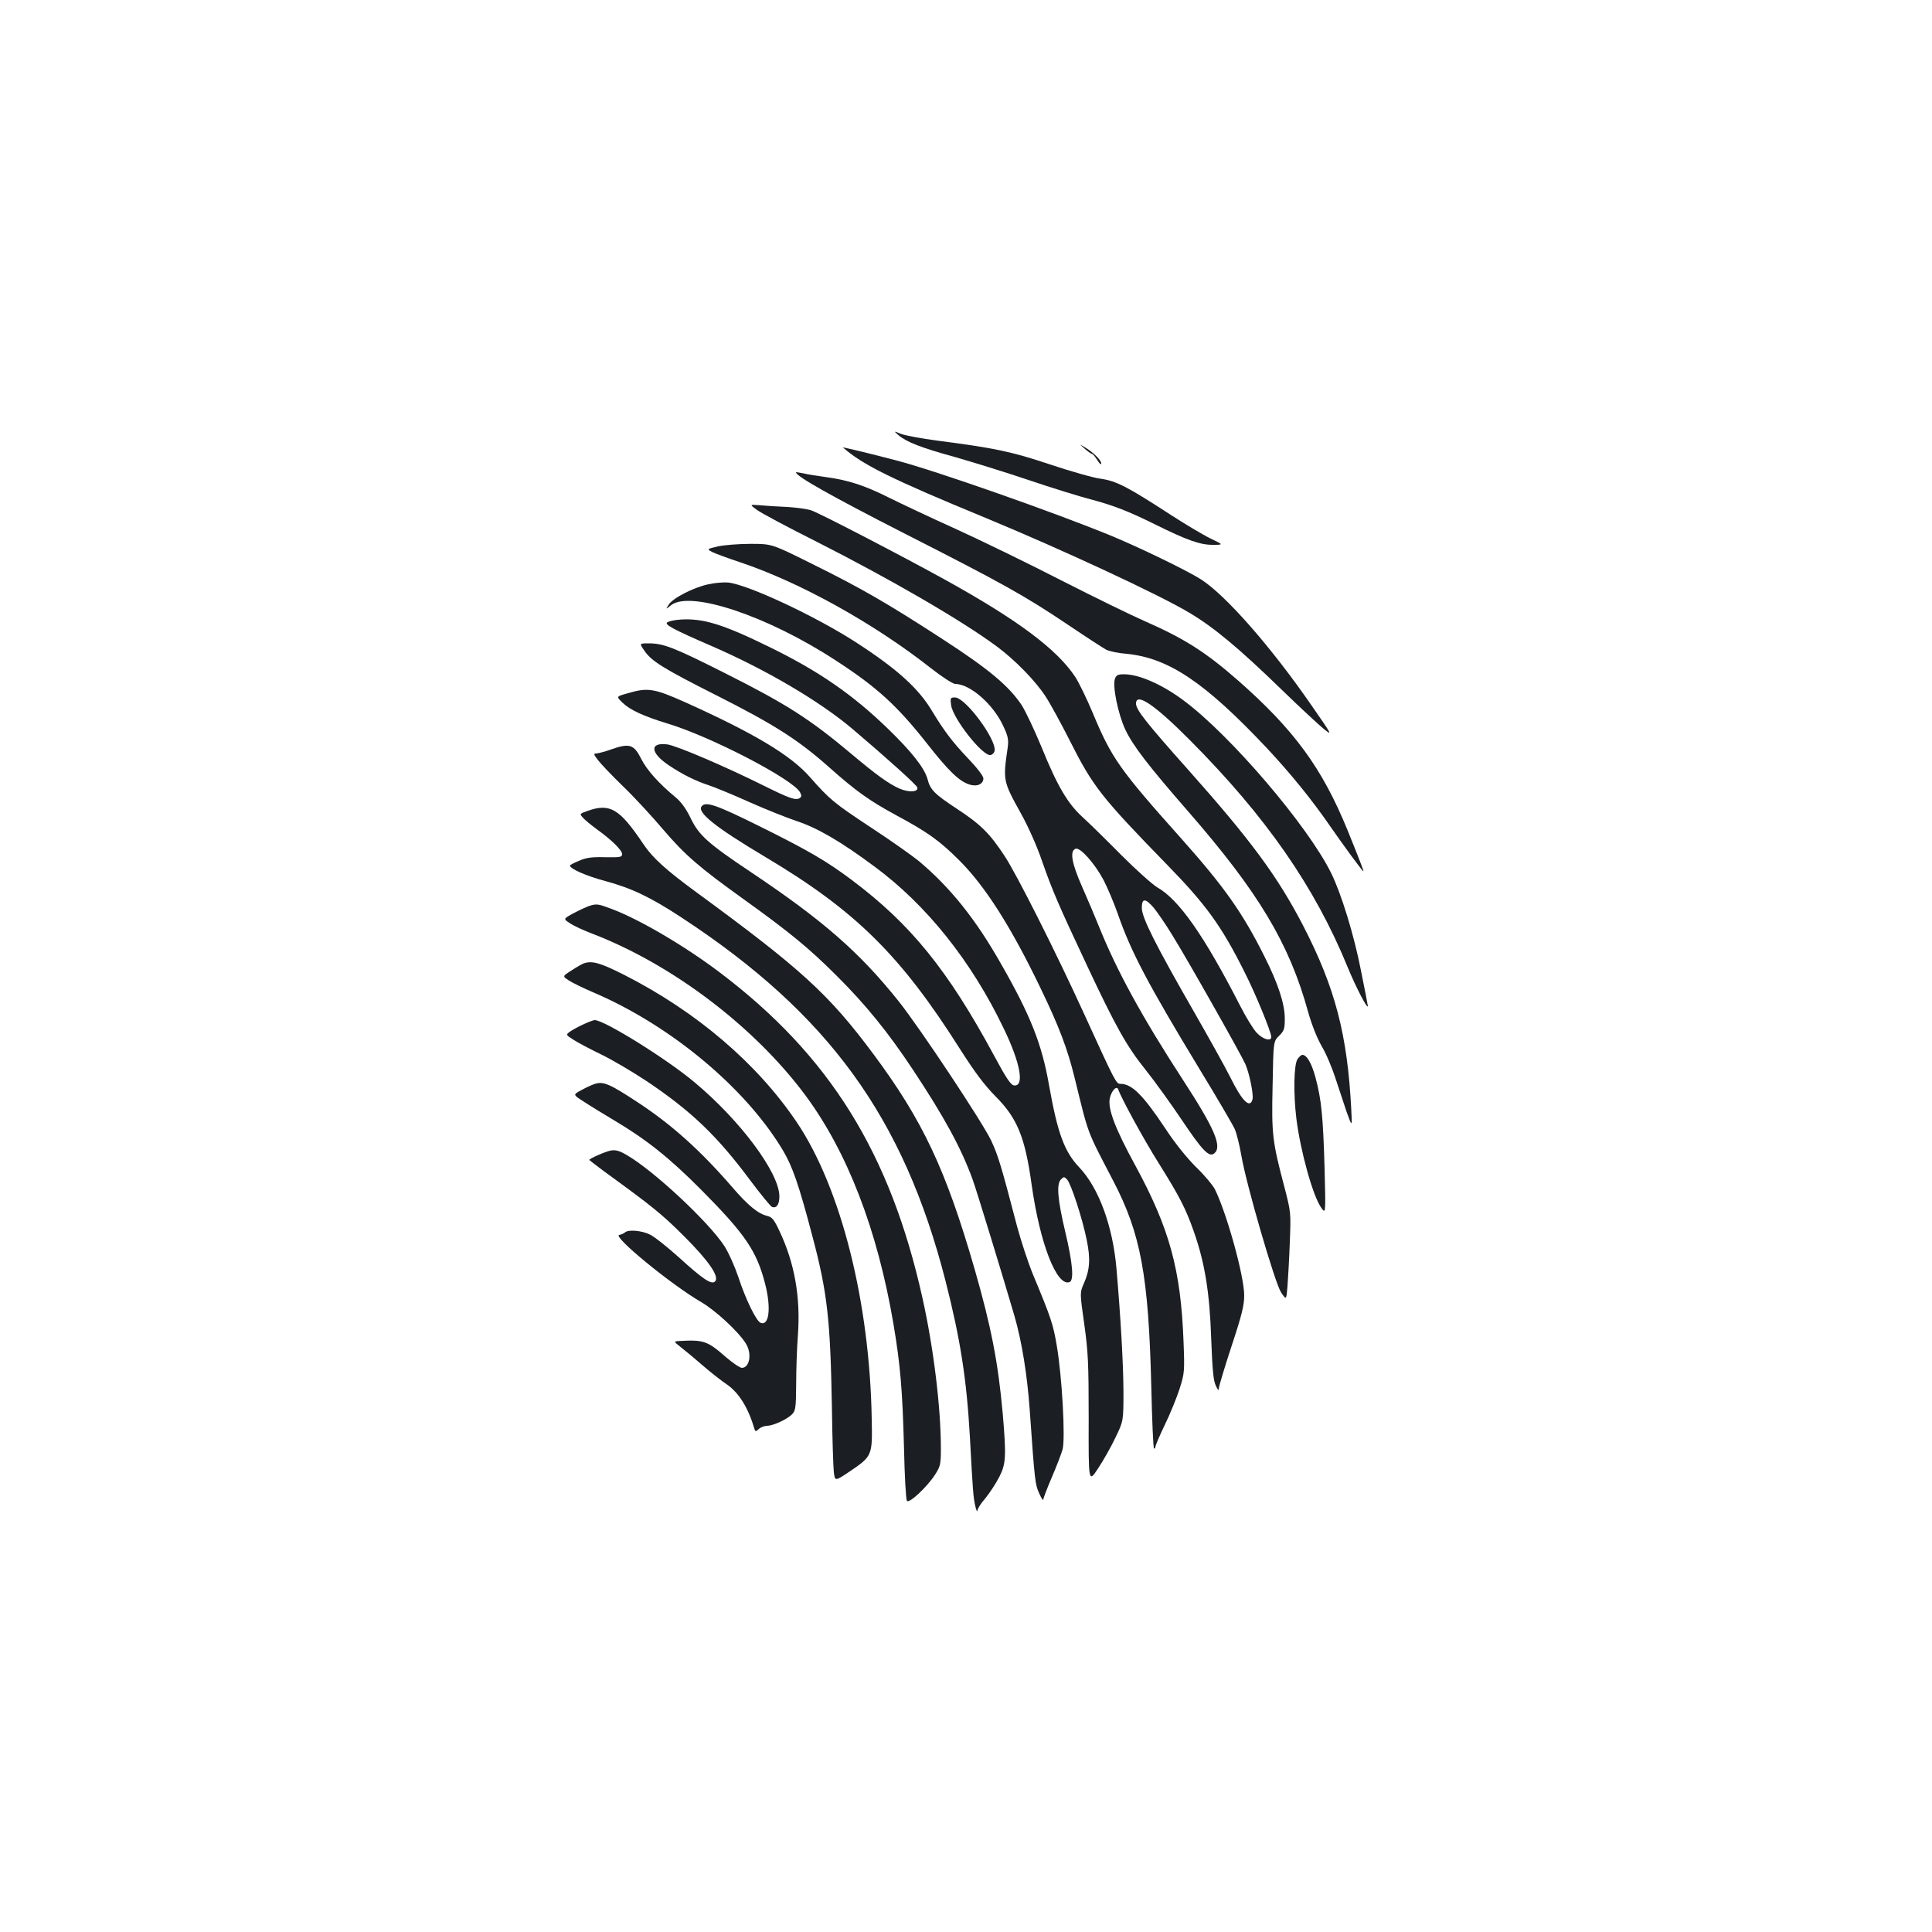 <?xml version="1.0" standalone="no"?>
<!DOCTYPE svg PUBLIC "-//W3C//DTD SVG 20010904//EN"
 "http://www.w3.org/TR/2001/REC-SVG-20010904/DTD/svg10.dtd">
<svg version="1.0" xmlns="http://www.w3.org/2000/svg"
 width="1000pt" height="1000pt" viewBox="0 0 1000 1000"
 preserveAspectRatio="xMidYMid meet">
<g transform="translate(0,1000) scale(0.1,-0.1)"
fill="#1b1f23" stroke="none">
<path d="M4650 7748 c42 -36 119 -66 291 -113 90 -26 263 -79 384 -120 121
-41 264 -85 318 -99 118 -31 198 -62 337 -131 164 -81 231 -105 296 -105 58 0
58 0 -11 33 -39 19 -129 73 -202 120 -229 149 -284 177 -365 189 -40 5 -158
39 -263 74 -197 66 -286 85 -581 123 -84 11 -169 27 -190 35 -39 16 -39 16
-14 -6z"/>
<path d="M5615 7677 c17 -15 33 -26 38 -27 4 0 16 -15 27 -32 11 -18 20 -26
20 -17 0 17 -41 58 -85 84 -30 18 -30 18 0 -8z"/>
<path d="M4363 7684 c102 -90 252 -164 737 -364 394 -163 898 -397 1055 -491
127 -75 260 -186 478 -398 95 -92 193 -183 219 -204 46 -37 44 -33 -63 121
-210 304 -445 572 -574 654 -71 45 -310 161 -459 223 -293 121 -922 342 -1121
393 -129 34 -276 69 -272 66z"/>
<path d="M4120 7555 c0 -20 187 -125 555 -313 517 -263 627 -324 856 -478 92
-62 180 -119 195 -127 16 -8 63 -18 104 -21 218 -21 406 -147 728 -489 124
-133 229 -262 328 -405 70 -101 166 -232 171 -232 3 0 -21 62 -83 215 -131
320 -275 517 -566 773 -168 147 -276 216 -483 307 -71 31 -265 126 -430 210
-165 85 -408 203 -541 264 -133 60 -290 134 -350 164 -128 64 -210 91 -325
107 -46 6 -101 15 -121 20 -21 4 -38 7 -38 5z"/>
<path d="M3919 7360 c22 -16 160 -90 308 -164 379 -192 754 -409 935 -544 93
-69 199 -178 250 -257 25 -38 82 -143 127 -232 118 -234 162 -290 501 -638
202 -207 282 -317 401 -555 58 -114 139 -312 139 -337 0 -25 -43 -13 -75 21
-18 19 -56 81 -85 138 -187 365 -318 552 -430 615 -25 15 -108 89 -186 167
-77 78 -167 166 -200 196 -78 71 -131 161 -213 363 -37 89 -83 187 -104 219
-66 98 -168 184 -407 339 -286 186 -425 266 -680 392 -205 102 -205 102 -315
102 -60 0 -136 -6 -169 -13 -58 -14 -58 -14 -30 -29 16 -8 81 -32 144 -53 309
-103 693 -316 989 -549 56 -44 113 -81 125 -81 76 0 196 -104 248 -216 26 -55
29 -72 24 -112 -25 -172 -25 -174 68 -342 37 -66 84 -171 110 -248 53 -152 85
-226 233 -541 146 -311 204 -416 303 -539 47 -59 130 -174 185 -256 108 -161
143 -198 170 -176 42 35 3 127 -165 385 -208 320 -340 561 -432 790 -20 50
-59 142 -87 205 -54 122 -65 185 -34 197 24 9 100 -77 146 -164 20 -39 53
-117 73 -174 68 -196 155 -361 426 -808 89 -146 169 -283 179 -305 10 -23 25
-84 34 -136 25 -149 173 -657 205 -708 28 -42 28 -42 34 30 3 40 9 143 12 228
6 155 6 155 -29 290 -61 231 -66 269 -60 522 4 228 4 228 34 257 26 26 29 36
29 89 0 76 -34 180 -106 323 -112 224 -208 360 -430 609 -320 358 -361 417
-458 650 -31 74 -72 158 -91 187 -95 143 -297 294 -671 501 -213 118 -644 342
-694 360 -19 7 -75 15 -125 18 -49 2 -114 6 -143 9 -53 4 -53 4 -13 -25z
m2053 -2059 c18 -22 61 -84 95 -140 78 -125 357 -619 379 -669 22 -51 43 -158
37 -182 -13 -50 -54 -10 -116 116 -25 50 -108 199 -183 330 -203 353 -274 495
-274 544 0 52 18 52 62 1z"/>
<path d="M3663 6975 c-76 -17 -181 -71 -202 -105 -16 -25 -16 -25 13 -2 100
77 499 -56 851 -286 213 -138 317 -233 472 -429 112 -143 167 -196 219 -213
40 -14 74 1 74 31 0 12 -33 55 -78 102 -83 87 -126 145 -186 244 -71 120 -182
220 -395 358 -209 135 -558 299 -663 310 -24 2 -71 -2 -105 -10z"/>
<path d="M3520 6793 c-30 -2 -60 -9 -67 -15 -14 -11 34 -37 233 -123 280 -122
554 -283 724 -426 178 -151 335 -292 338 -305 6 -24 -44 -27 -94 -5 -54 24
-119 71 -244 176 -220 185 -340 261 -660 422 -262 132 -316 153 -392 153 -49
0 -49 0 -24 -36 37 -56 97 -93 376 -234 297 -150 421 -229 580 -370 144 -128
210 -174 349 -250 161 -86 225 -132 327 -234 134 -134 267 -343 420 -661 96
-199 139 -313 175 -459 76 -308 60 -267 200 -536 144 -275 184 -494 198 -1067
4 -172 10 -316 14 -319 4 -4 7 -1 7 6 0 7 22 59 49 115 27 55 61 139 76 185
26 82 27 90 21 245 -14 373 -72 586 -251 915 -103 189 -141 289 -131 344 8 39
36 70 44 47 15 -44 131 -257 209 -381 109 -174 141 -237 182 -354 57 -161 82
-316 90 -551 6 -160 11 -218 23 -245 12 -27 17 -30 17 -14 1 11 30 109 66 218
53 160 65 210 65 261 0 101 -91 427 -152 550 -12 22 -55 74 -98 115 -47 47
-108 122 -159 200 -115 173 -173 230 -231 230 -23 0 -26 6 -190 365 -142 311
-347 719 -410 814 -76 116 -124 164 -246 244 -117 77 -139 99 -153 154 -16 58
-81 141 -207 263 -182 176 -356 296 -609 420 -245 120 -346 151 -465 143z"/>
<path d="M5771 6487 c-14 -36 16 -183 53 -262 39 -84 121 -190 326 -425 364
-418 523 -683 620 -1035 19 -68 46 -136 71 -180 23 -38 54 -113 71 -165 17
-52 43 -131 58 -175 29 -80 29 -80 24 15 -20 385 -83 627 -248 947 -133 257
-273 446 -598 811 -213 239 -268 308 -268 340 0 60 97 -6 279 -189 395 -397
646 -759 816 -1174 42 -103 105 -224 105 -202 0 4 -16 85 -35 180 -36 186
-103 403 -155 508 -121 245 -520 712 -763 893 -111 83 -231 136 -309 136 -31
0 -40 -4 -47 -23z"/>
<path d="M3247 6411 c-58 -16 -58 -16 -25 -48 39 -38 109 -70 233 -108 226
-68 650 -289 686 -356 9 -17 8 -23 -2 -30 -21 -13 -54 -1 -189 66 -197 98
-447 205 -496 212 -93 12 -89 -44 9 -109 70 -47 139 -81 207 -103 30 -10 123
-48 205 -85 83 -37 193 -81 246 -99 110 -36 230 -106 405 -236 270 -199 503
-491 670 -840 86 -178 108 -301 52 -293 -16 2 -41 39 -102 153 -240 445 -433
682 -737 910 -132 99 -227 154 -479 279 -224 111 -277 129 -298 103 -26 -31
68 -107 328 -262 469 -279 702 -510 1009 -995 78 -122 126 -186 184 -245 112
-112 153 -211 187 -459 43 -304 130 -527 196 -502 24 9 16 99 -22 259 -40 169
-47 249 -22 273 14 14 17 14 31 -1 20 -20 80 -203 102 -314 20 -96 16 -155
-15 -224 -21 -48 -21 -48 2 -210 20 -144 23 -199 23 -492 -1 -331 -1 -331 49
-255 27 41 68 113 90 160 41 85 41 85 41 240 -1 147 -14 374 -36 632 -19 222
-92 420 -193 526 -77 81 -112 177 -156 424 -37 213 -96 363 -251 633 -130 229
-261 392 -423 528 -33 27 -143 105 -245 172 -194 128 -216 146 -319 263 -99
113 -288 226 -643 386 -163 73 -196 79 -302 47z"/>
<path d="M4923 6350 c9 -69 164 -266 204 -258 10 2 19 11 21 22 11 57 -151
276 -205 276 -24 0 -25 -3 -20 -40z"/>
<path d="M3160 6120 c-30 -11 -63 -19 -73 -20 -16 0 -15 -4 8 -34 14 -19 73
-81 131 -137 59 -57 151 -157 206 -222 114 -133 185 -195 418 -362 238 -171
339 -254 480 -395 149 -148 267 -293 394 -485 164 -247 252 -409 311 -572 24
-68 153 -490 216 -705 38 -132 66 -304 79 -488 26 -372 28 -384 49 -430 11
-25 21 -39 21 -32 0 7 20 59 44 115 24 56 49 121 56 145 15 58 -3 378 -30 536
-19 113 -30 145 -124 371 -25 61 -61 171 -81 245 -85 325 -99 369 -134 445
-44 94 -370 585 -480 723 -203 254 -391 418 -766 669 -220 147 -268 190 -310
278 -24 49 -49 84 -78 108 -85 70 -148 140 -177 197 -39 78 -61 85 -160 50z"/>
<path d="M3042 5803 c-42 -15 -43 -15 -25 -35 10 -12 43 -39 73 -61 78 -56
130 -108 130 -128 0 -16 -11 -17 -87 -16 -69 2 -99 -2 -135 -18 -27 -11 -48
-22 -48 -25 0 -17 85 -54 182 -80 137 -37 234 -83 397 -190 759 -498 1148
-1033 1365 -1880 77 -302 109 -507 126 -805 15 -282 18 -317 28 -360 5 -22 10
-33 11 -24 0 9 19 39 42 65 22 27 54 76 71 109 35 68 37 106 18 330 -24 264
-59 445 -145 745 -149 516 -269 771 -525 1115 -230 309 -371 438 -916 837
-158 116 -227 178 -276 252 -121 180 -171 210 -286 169z"/>
<path d="M3050 5311 c-14 -5 -50 -21 -80 -37 -55 -30 -55 -30 -21 -52 18 -13
72 -38 120 -56 412 -159 835 -480 1098 -833 219 -295 374 -697 457 -1183 36
-212 47 -343 55 -640 3 -146 10 -271 15 -278 10 -17 104 70 147 137 26 41 29
53 29 132 0 212 -37 518 -95 779 -167 753 -482 1258 -1050 1687 -181 137 -415
274 -558 328 -72 27 -78 28 -117 16z"/>
<path d="M3020 5013 c-8 -3 -36 -19 -62 -36 -47 -30 -47 -30 -15 -51 18 -12
73 -39 122 -60 401 -170 791 -493 986 -818 50 -83 84 -180 153 -443 79 -296
94 -436 102 -895 2 -157 7 -306 10 -331 6 -46 6 -46 81 4 118 80 119 82 115
272 -10 605 -159 1195 -387 1535 -206 306 -520 574 -896 765 -123 62 -165 74
-209 58z"/>
<path d="M3015 4696 c-27 -13 -58 -30 -68 -38 -18 -13 -17 -16 20 -39 21 -14
85 -48 143 -76 58 -28 163 -90 234 -137 232 -155 368 -285 538 -514 55 -73
106 -136 114 -139 24 -9 39 14 38 58 -4 123 -203 390 -439 587 -144 121 -467
322 -517 322 -7 0 -35 -11 -63 -24z"/>
<path d="M6716 4518 c-19 -27 -22 -177 -6 -308 21 -168 85 -399 128 -460 24
-35 24 -35 18 204 -8 268 -16 353 -47 469 -20 74 -45 117 -68 117 -6 0 -17
-10 -25 -22z"/>
<path d="M3080 4390 c-14 -4 -45 -18 -70 -32 -45 -24 -45 -24 10 -59 30 -20
102 -64 159 -98 168 -100 286 -194 451 -360 228 -230 287 -316 331 -489 31
-123 20 -216 -24 -199 -22 8 -78 122 -116 239 -18 53 -50 125 -72 159 -80 123
-363 388 -504 470 -39 23 -58 28 -83 24 -28 -5 -112 -42 -112 -49 0 -1 37 -29
81 -62 245 -178 295 -218 410 -333 130 -130 184 -210 160 -234 -18 -18 -63 12
-186 124 -60 54 -128 108 -151 119 -42 21 -113 27 -129 11 -6 -5 -19 -11 -30
-13 -37 -6 268 -257 425 -348 74 -43 195 -155 231 -215 32 -51 19 -125 -21
-125 -10 0 -47 25 -82 55 -97 85 -116 91 -242 84 -30 -2 -30 -2 9 -33 22 -17
74 -60 115 -96 42 -36 98 -80 124 -97 62 -44 109 -120 142 -232 4 -11 8 -11
22 3 10 9 29 16 43 16 32 1 102 33 128 59 19 19 21 33 22 159 0 75 4 189 9
252 14 196 -17 372 -95 537 -27 59 -39 73 -62 79 -48 11 -99 52 -181 147 -165
191 -315 326 -492 442 -143 94 -177 109 -220 95z"/>
</g>
</svg>
